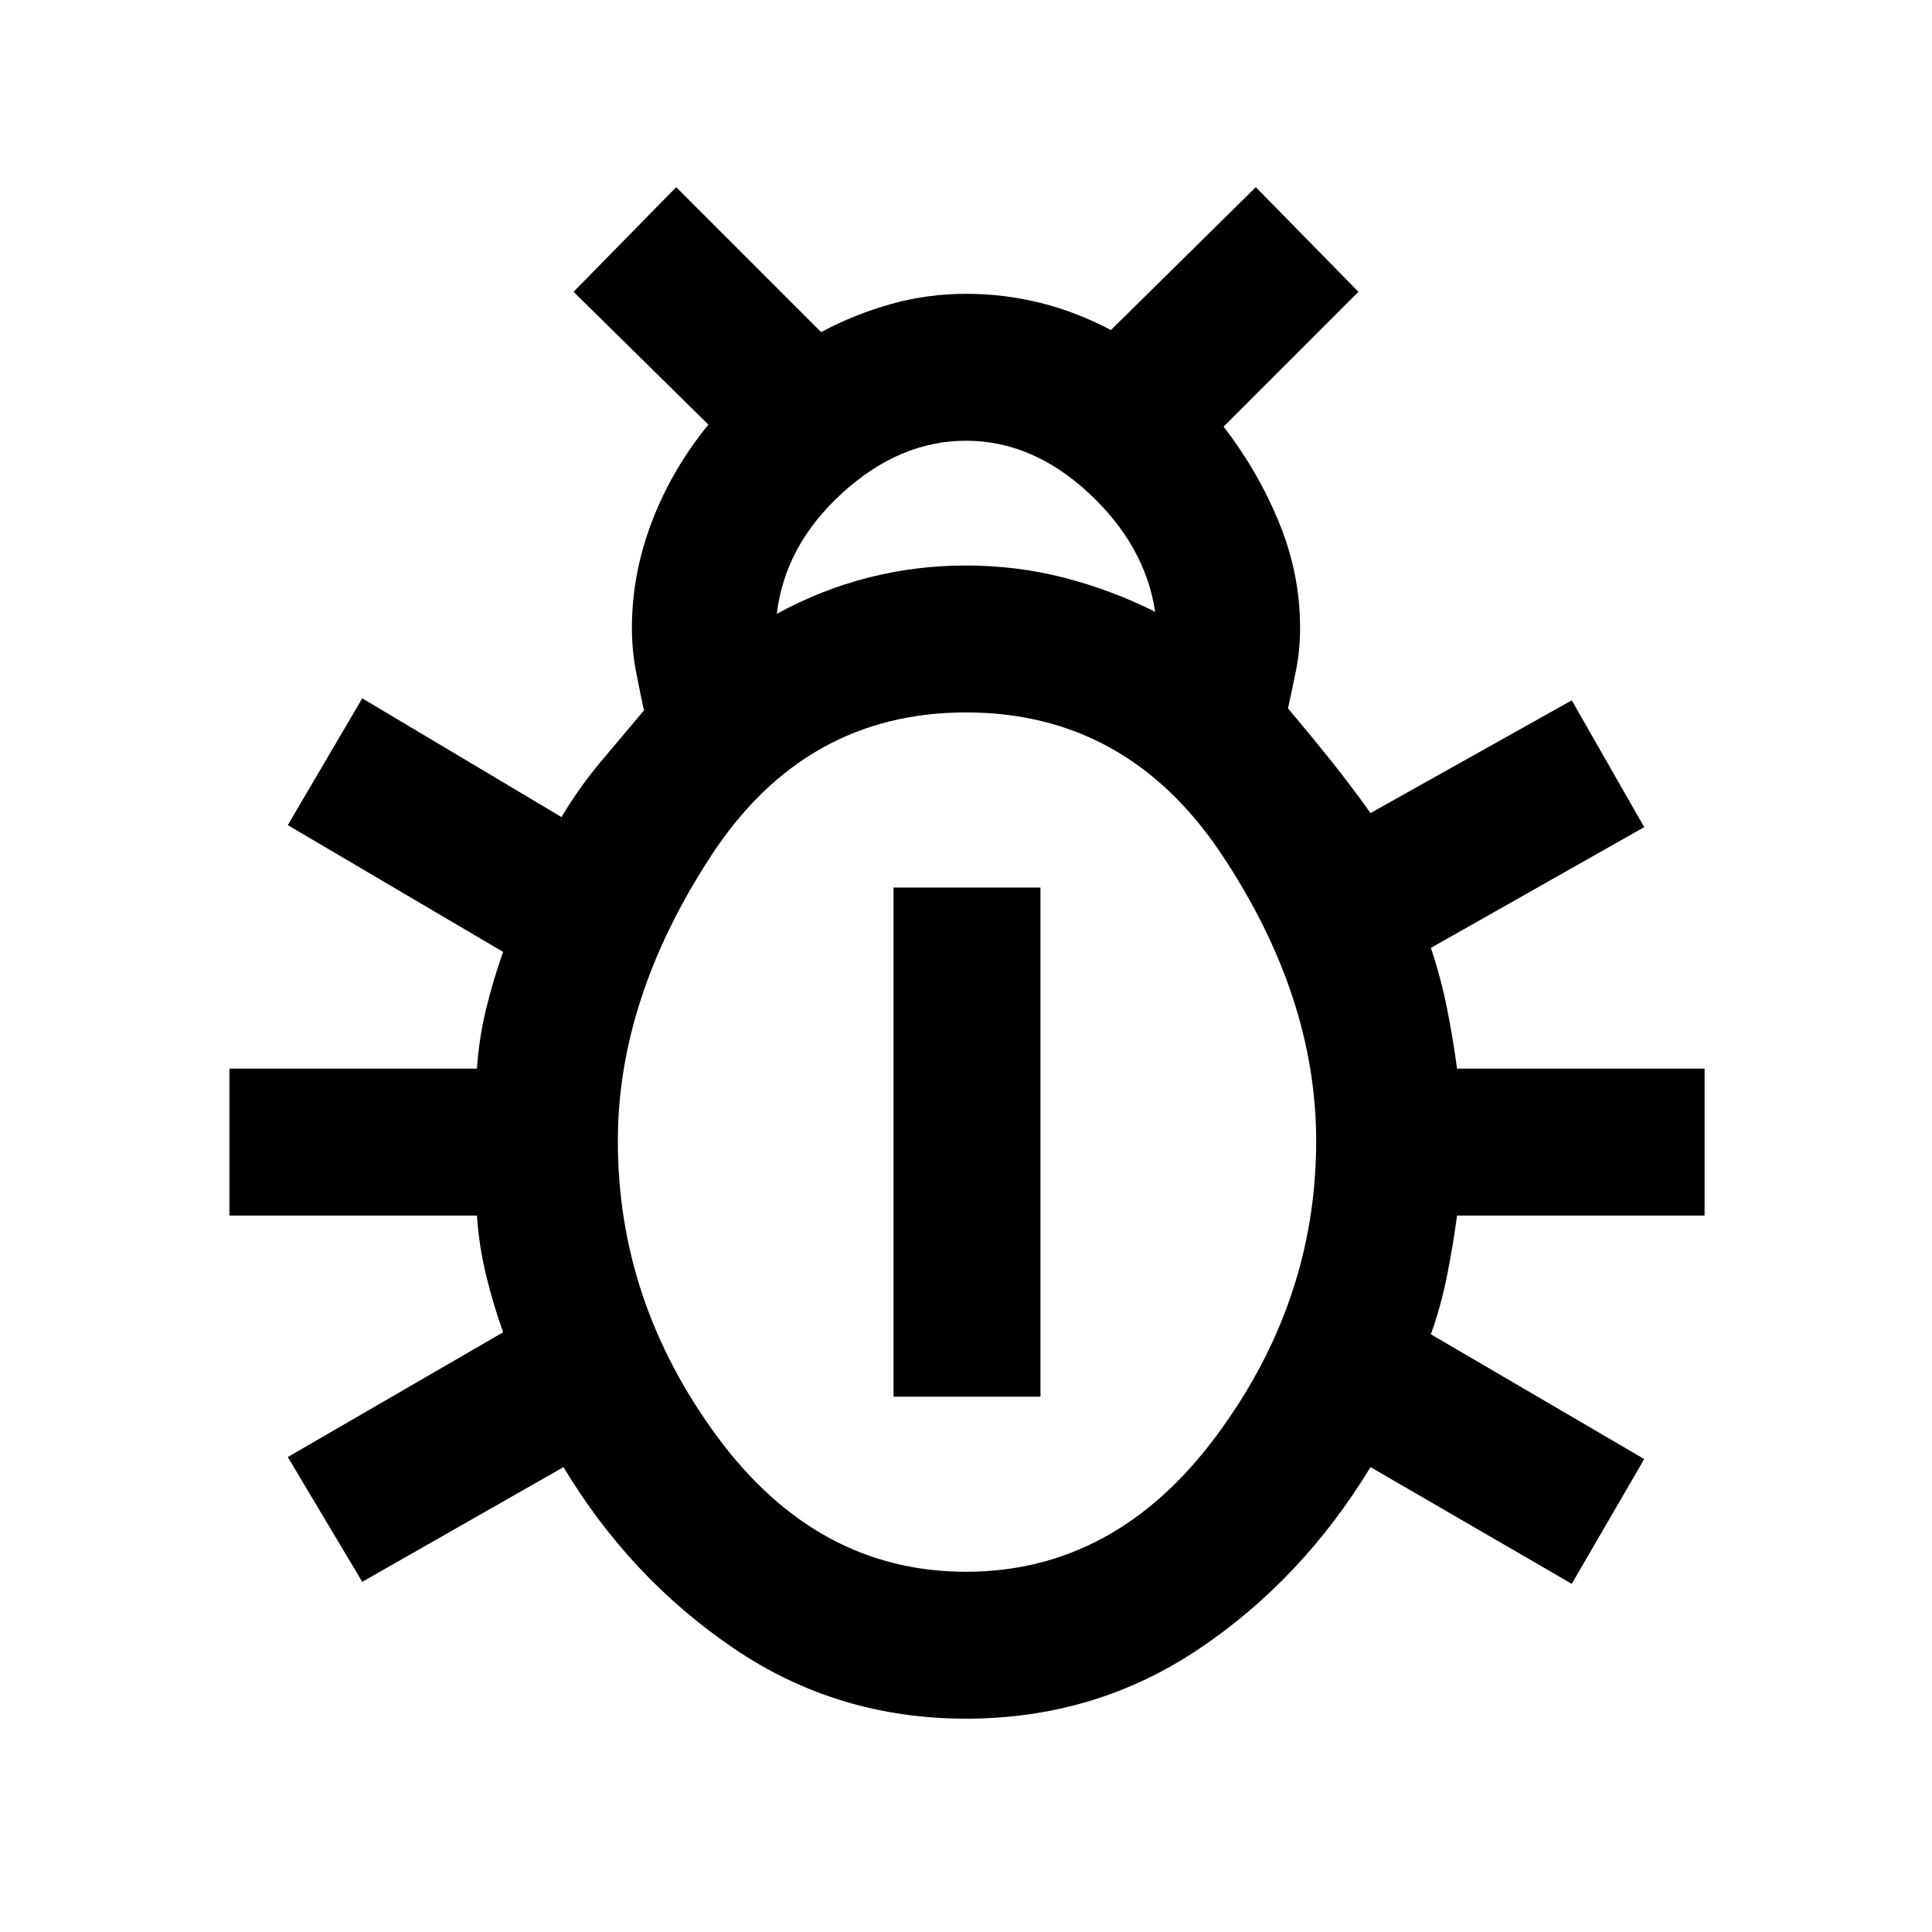 <svg xmlns="http://www.w3.org/2000/svg" height="48" width="48"><path d="M24 42.7Q20.8 42.7 18.225 40.95Q15.65 39.2 14 36.45L9 39.3L7.15 36.2L12.5 33.1Q12.25 32.4 12.075 31.675Q11.9 30.95 11.85 30.2H5.7V26.55H11.85Q11.9 25.8 12.075 25.075Q12.25 24.35 12.5 23.65L7.15 20.5L9 17.35L13.95 20.3Q14.4 19.55 14.925 18.925Q15.45 18.3 16 17.65Q15.9 17.2 15.8 16.675Q15.7 16.15 15.7 15.6Q15.7 14.25 16.2 12.95Q16.7 11.65 17.6 10.55L14.25 7.25L16.8 4.65L20.4 8.25Q21.25 7.8 22.15 7.55Q23.05 7.3 24 7.3Q24.95 7.3 25.85 7.525Q26.75 7.75 27.6 8.2L31.2 4.65L33.75 7.25L30.4 10.6Q31.25 11.7 31.775 12.975Q32.3 14.25 32.3 15.6Q32.3 16.15 32.2 16.65Q32.1 17.15 32 17.6Q32.55 18.25 33.05 18.875Q33.55 19.5 34.05 20.2L39.05 17.4L40.85 20.55L35.55 23.55Q35.8 24.3 35.95 25.05Q36.1 25.8 36.2 26.55H42.35V30.2H36.2Q36.1 30.95 35.95 31.7Q35.8 32.45 35.55 33.15L40.85 36.25L39.05 39.35L34.05 36.45Q32.35 39.25 29.775 40.975Q27.2 42.7 24 42.7ZM19.3 15.25Q20.4 14.65 21.575 14.35Q22.75 14.05 24 14.05Q25.25 14.05 26.425 14.35Q27.6 14.65 28.7 15.2Q28.45 13.55 27.05 12.25Q25.65 10.95 24 10.95Q22.35 10.95 20.925 12.25Q19.5 13.55 19.3 15.25ZM24 39.05Q27.7 39.05 30.2 35.7Q32.7 32.35 32.7 28.35Q32.7 24.75 30.35 21.225Q28 17.7 24 17.7Q20 17.7 17.675 21.25Q15.35 24.8 15.35 28.35Q15.35 32.35 17.825 35.7Q20.3 39.05 24 39.05ZM22.2 34.7V22.05H25.85V34.7Z"/></svg>